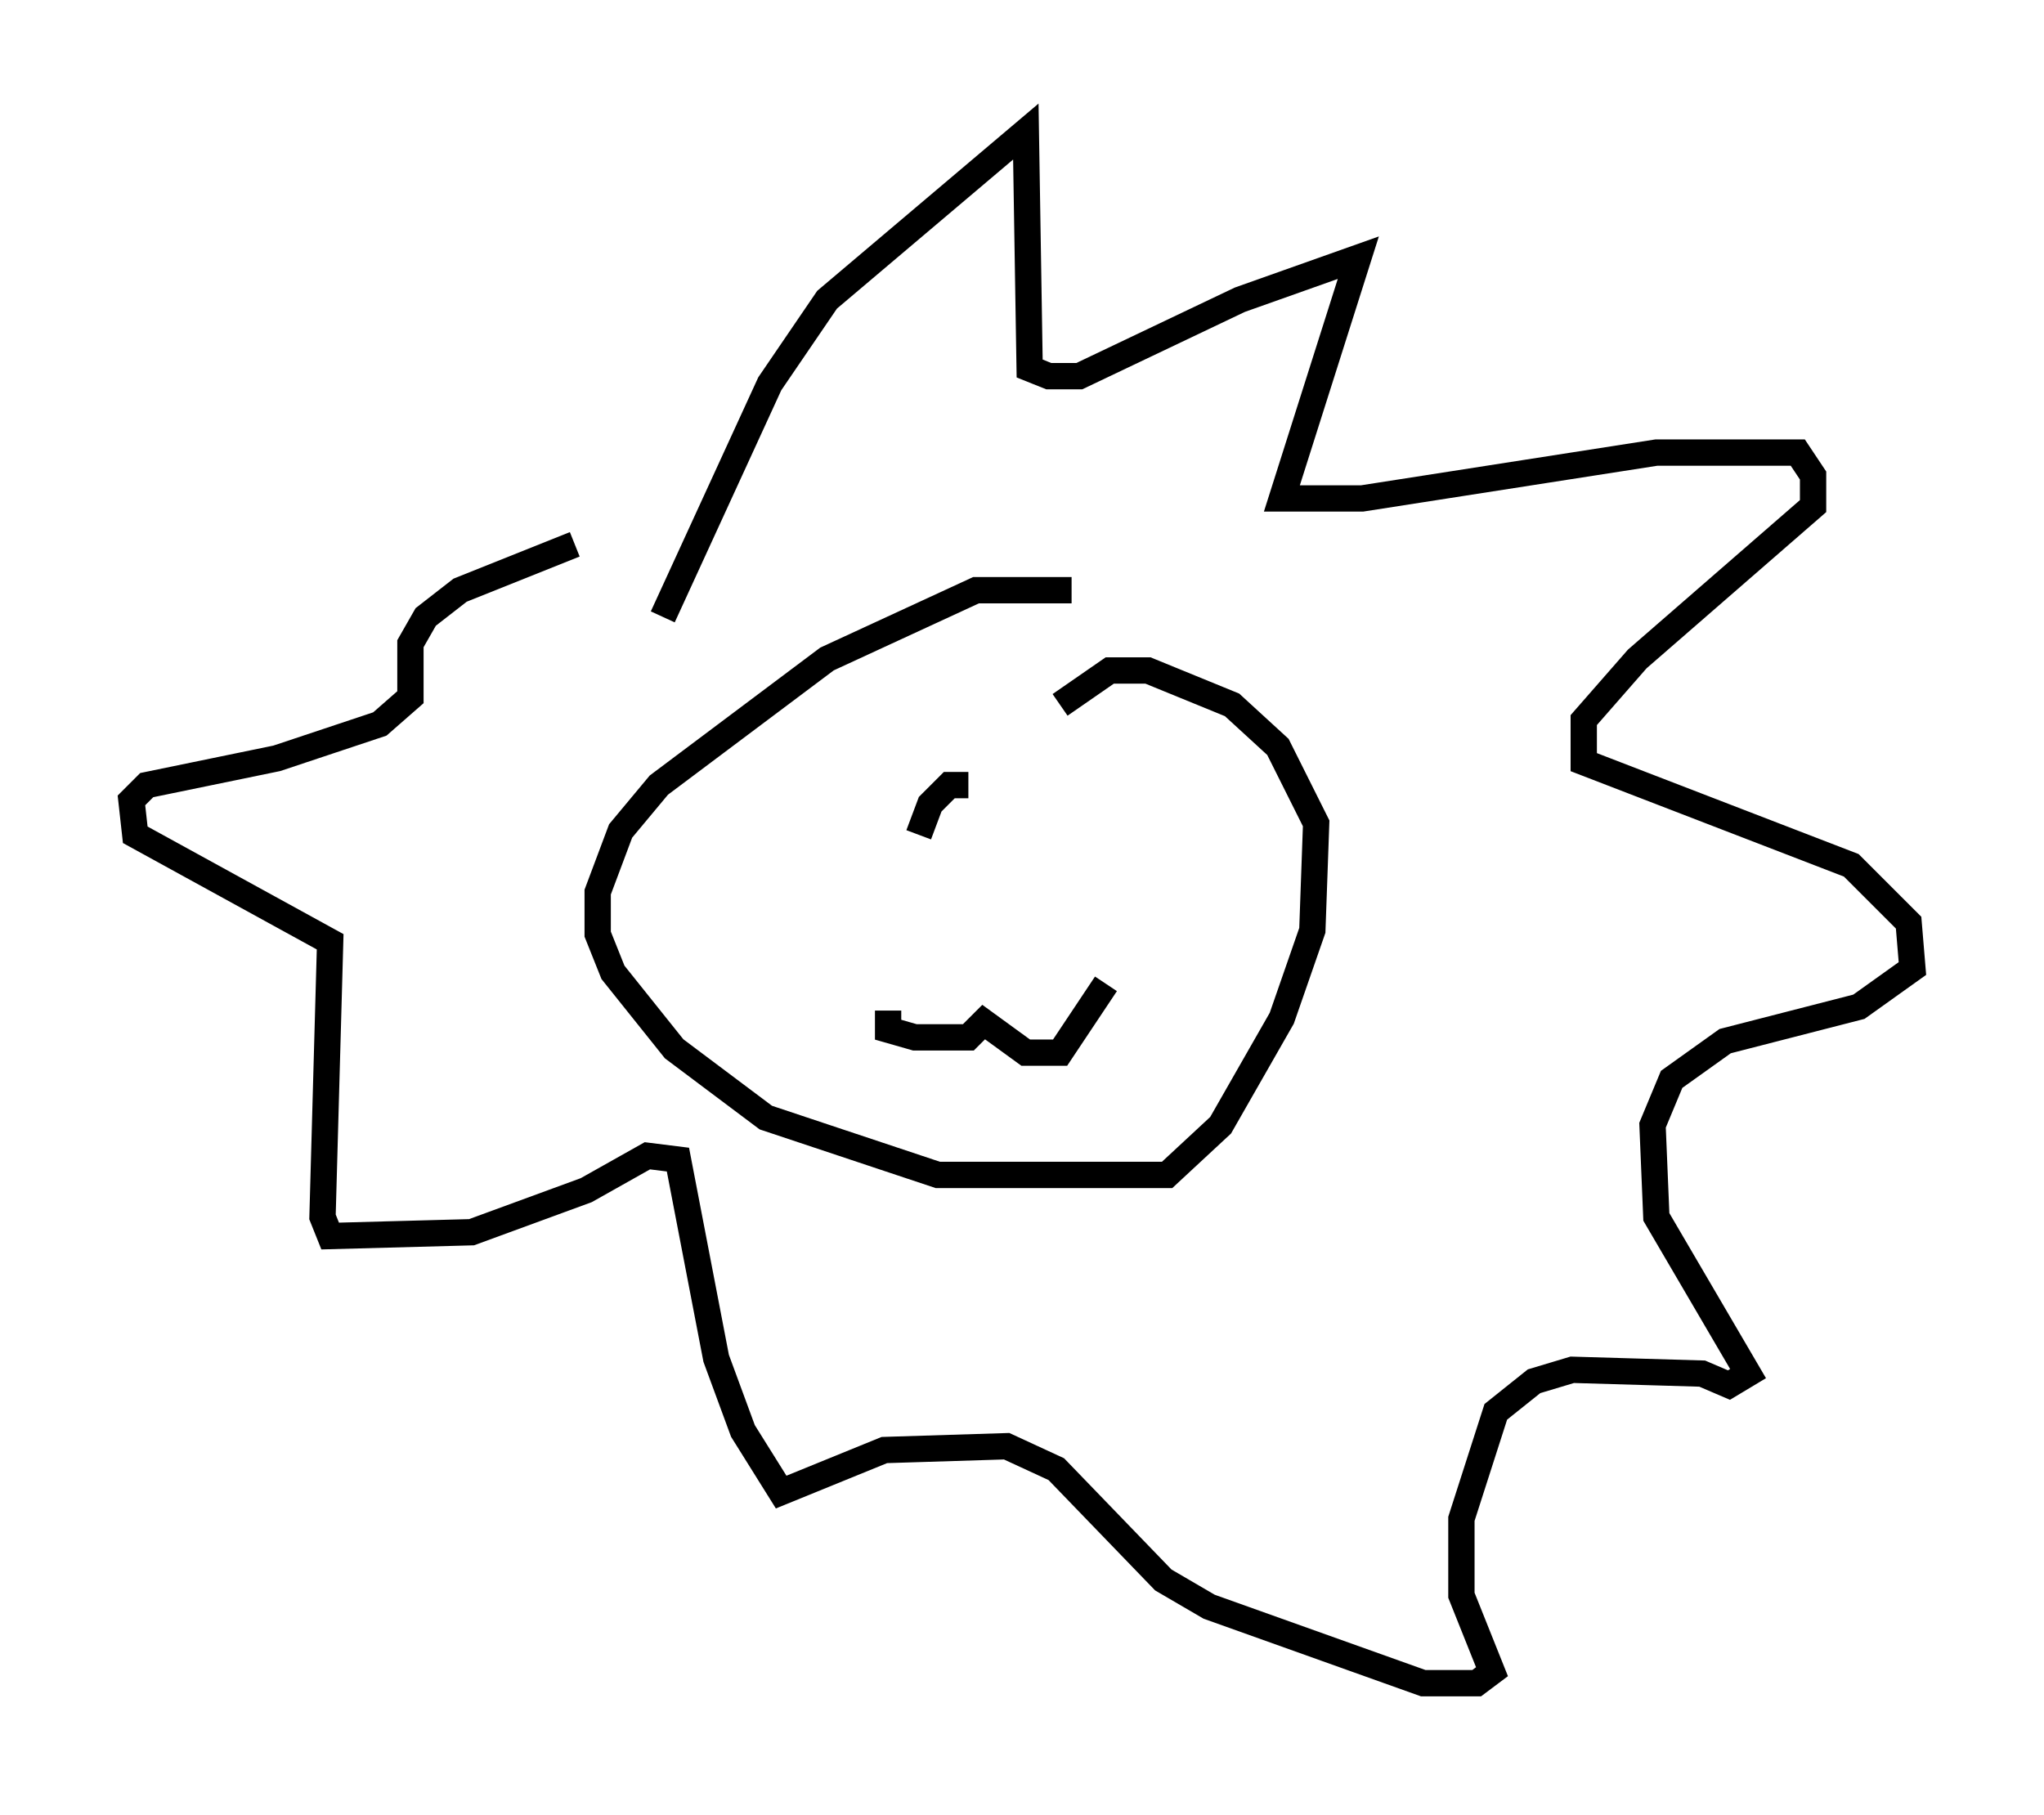 <?xml version="1.0" encoding="utf-8" ?>
<svg baseProfile="full" height="68.972" version="1.1" width="77.687" xmlns="http://www.w3.org/2000/svg" xmlns:ev="http://www.w3.org/2001/xml-events" xmlns:xlink="http://www.w3.org/1999/xlink"><defs /><rect fill="white" height="68.972" width="77.687" x="0" y="0" /><path d="M25.771, 19.67 m-0.581, 3.777 l4.067, -8.86 2.179, -3.196 l7.553, -6.391 0.145, 9.006 l0.726, 0.291 1.162, 0.0 l6.101, -2.905 4.503, -1.598 l-2.905, 9.151 3.05, 0.0 l11.184, -1.743 5.374, 0.0 l0.581, 0.872 0.0, 1.162 l-6.682, 5.81 -2.034, 2.324 l0.0, 1.598 10.168, 3.922 l2.179, 2.179 0.145, 1.743 l-2.034, 1.453 -5.084, 1.307 l-2.034, 1.453 -0.726, 1.743 l0.145, 3.486 3.486, 5.955 l-0.726, 0.436 -1.017, -0.436 l-4.939, -0.145 -1.453, 0.436 l-1.453, 1.162 -1.307, 4.067 l0.0, 2.905 1.162, 2.905 l-0.581, 0.436 -2.034, 0.0 l-8.134, -2.905 -1.743, -1.017 l-4.067, -4.212 -1.888, -0.872 l-4.648, 0.145 -3.922, 1.598 l-1.453, -2.324 -1.017, -2.76 l-1.453, -7.553 -1.162, -0.145 l-2.324, 1.307 -4.358, 1.598 l-5.374, 0.145 -0.291, -0.726 l0.291, -10.458 -7.408, -4.067 l-0.145, -1.307 0.581, -0.581 l4.939, -1.017 3.922, -1.307 l1.162, -1.017 0.0, -2.034 l0.581, -1.017 1.307, -1.017 l4.358, -1.743 m18.883, 1.743 l-3.631, 0.0 -5.665, 2.615 l-6.391, 4.793 -1.453, 1.743 l-0.872, 2.324 0.0, 1.598 l0.581, 1.453 2.324, 2.905 l3.486, 2.615 6.536, 2.179 l8.715, 0.0 2.034, -1.888 l2.324, -4.067 1.162, -3.341 l0.145, -4.067 -1.453, -2.905 l-1.743, -1.598 -3.196, -1.307 l-1.453, 0.0 -1.888, 1.307 m-6.536, 11.62 l0.0, 0.726 1.017, 0.291 l2.034, 0.0 0.581, -0.581 l1.598, 1.162 1.307, 0.0 l1.743, -2.615 m-5.229, -7.553 l-0.726, 0.0 -0.726, 0.726 l-0.436, 1.162 " fill="none" stroke="black" stroke-width="1" /></svg>